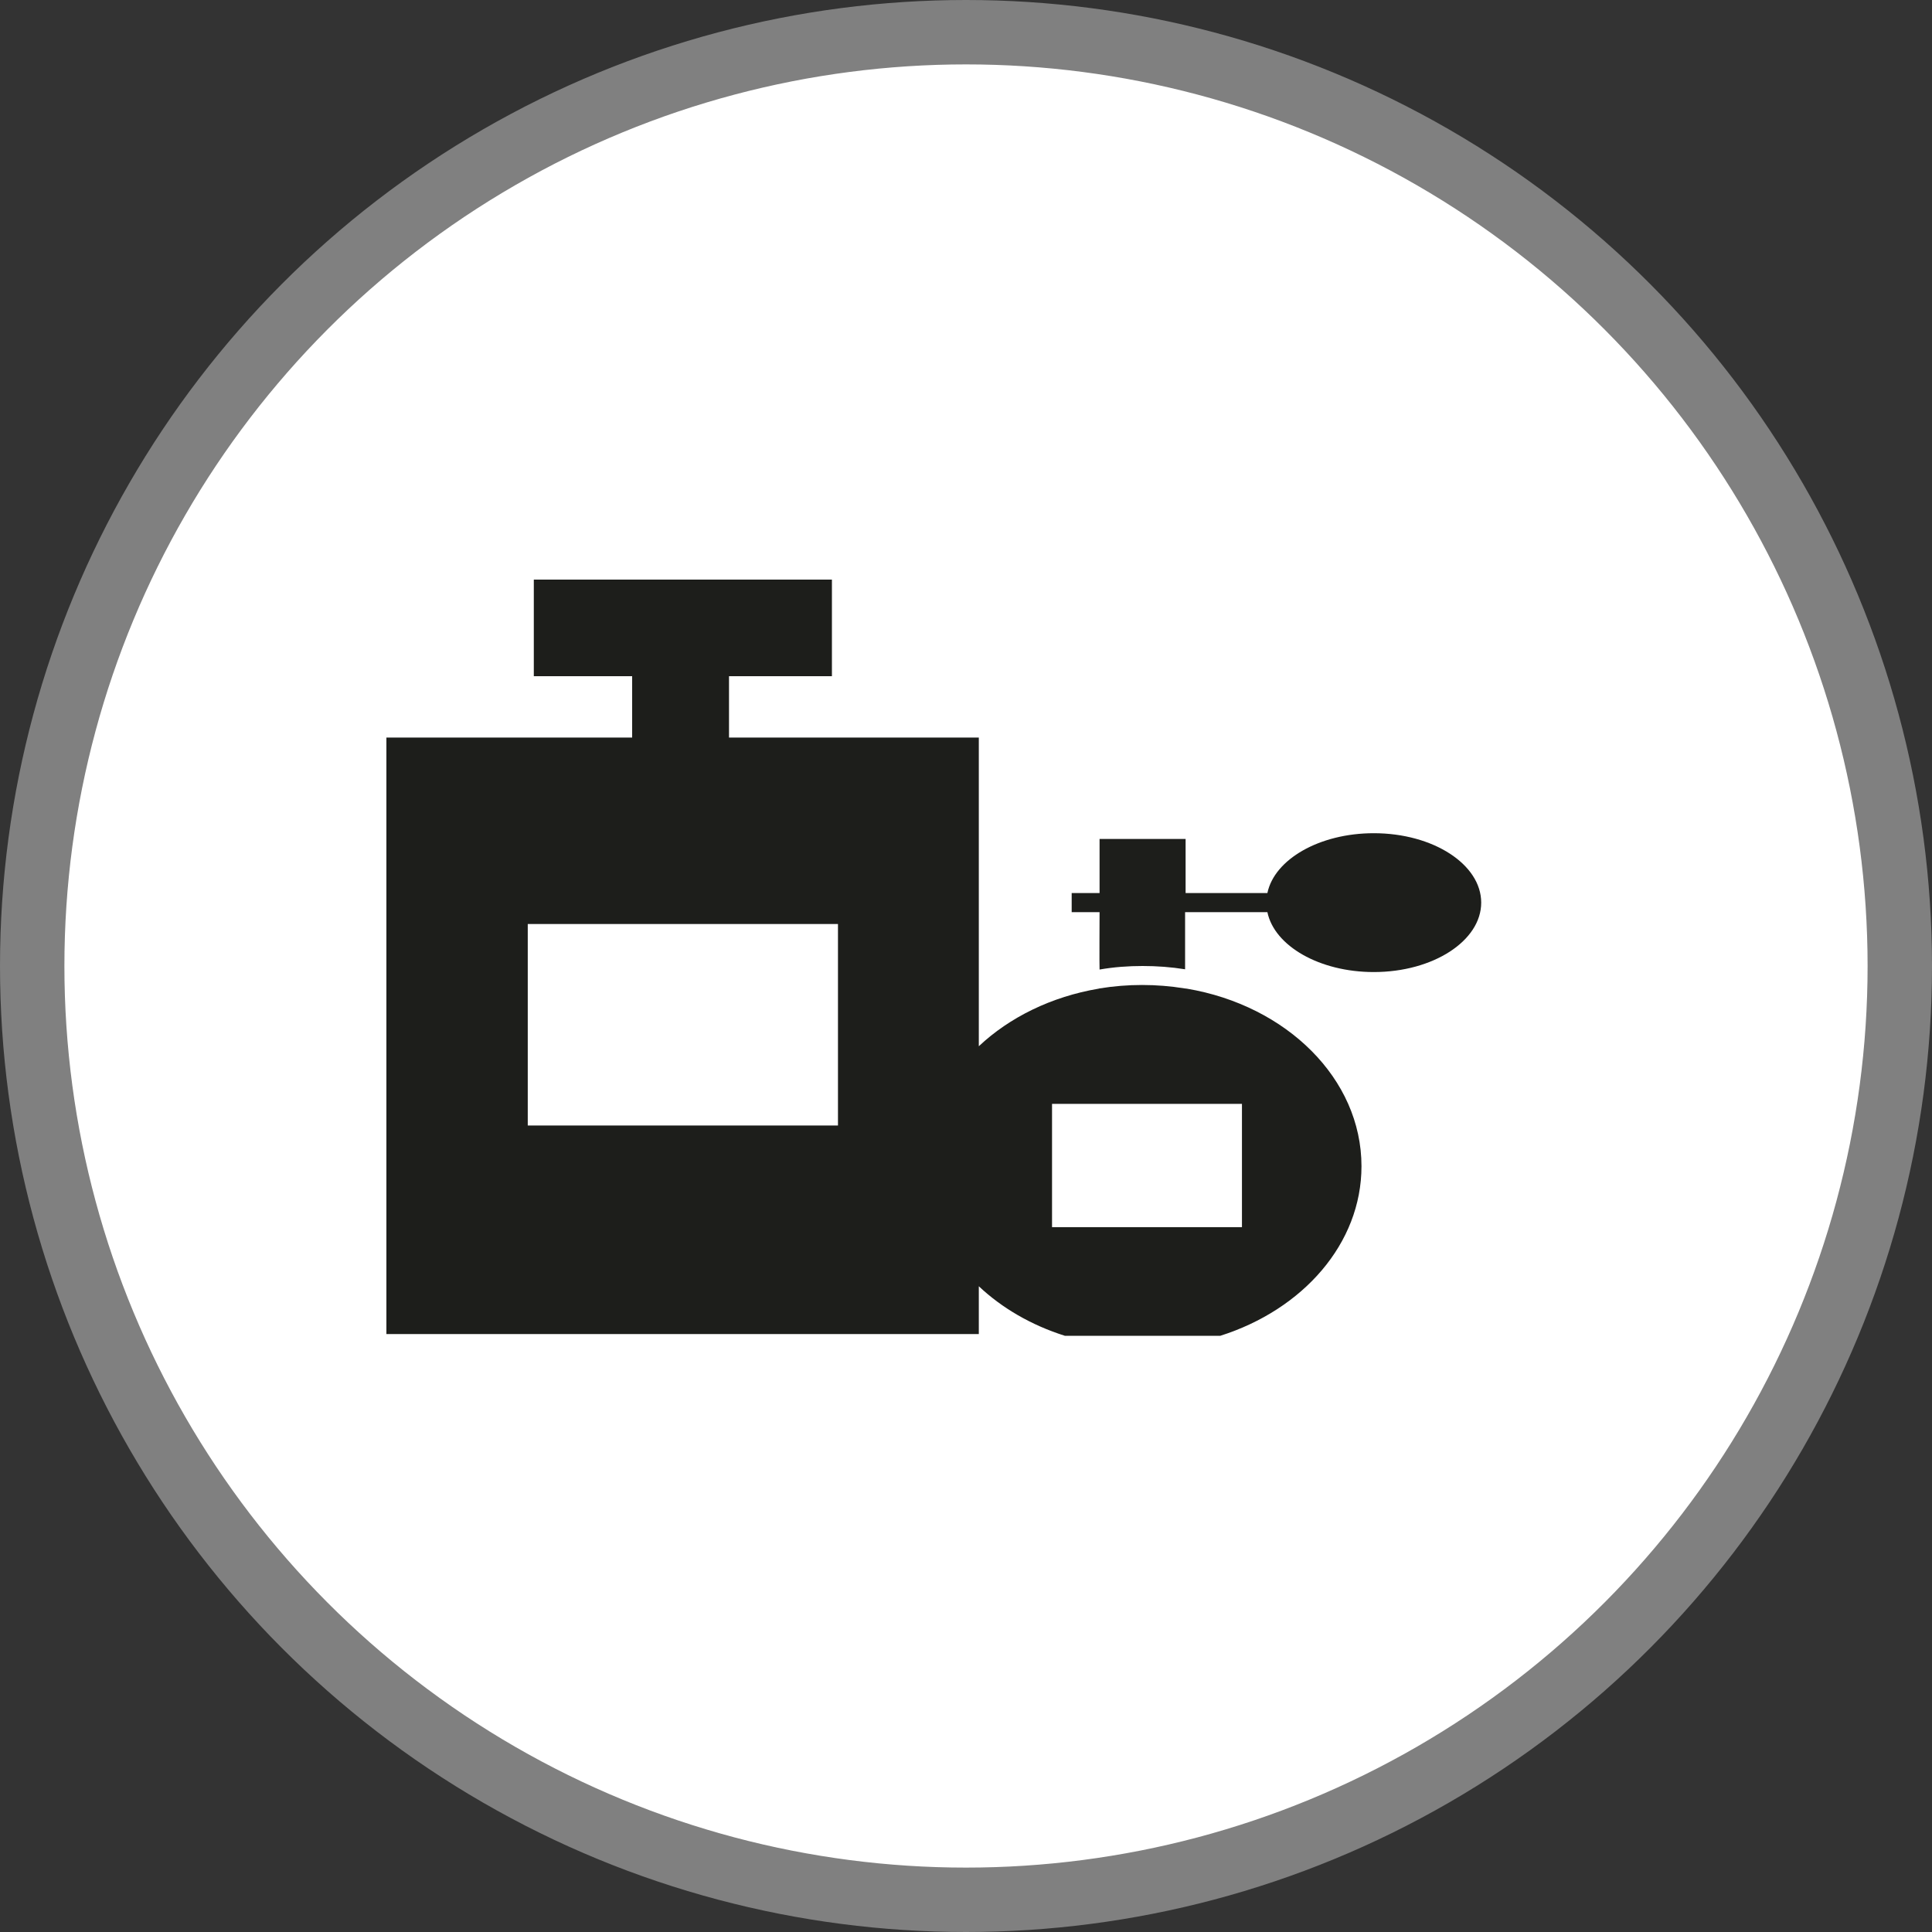 <?xml version="1.0" encoding="UTF-8" standalone="no"?>
<!-- Created with Inkscape (http://www.inkscape.org/) -->

<svg
   xmlns:dc="http://purl.org/dc/elements/1.1/"
   xmlns:cc="http://creativecommons.org/ns#"
   xmlns:rdf="http://www.w3.org/1999/02/22-rdf-syntax-ns#"
   xmlns:svg="http://www.w3.org/2000/svg"
   xmlns="http://www.w3.org/2000/svg"
   xmlns:xlink="http://www.w3.org/1999/xlink"
   xmlns:sodipodi="http://sodipodi.sourceforge.net/DTD/sodipodi-0.dtd"
   xmlns:inkscape="http://www.inkscape.org/namespaces/inkscape"
   width="30px"
   height="30px"
   version="1.1"
   id="svg8"
   inkscape:version="0.92.4 5da689c313, 2019-01-14"
   sodipodi:docname="container.svg">
  <rect width="100%" height="100%" fill="#333333" stroke="none"/>
  <defs
     id="defs2" />
  <sodipodi:namedview
     id="base"
     pagecolor="#ffffff"
     bordercolor="#666666"
     borderopacity="1.0"
     inkscape:pageopacity="0.0"
     inkscape:pageshadow="2"
     inkscape:zoom="13.049334"
     inkscape:cx="18.679046"
     inkscape:cy="12.165829"
     inkscape:document-units="px"
     inkscape:current-layer="layer1"
     showgrid="false"
     inkscape:snap-page="false"
     units="px"
     inkscape:window-width="1884"
     inkscape:window-height="1061"
     inkscape:window-x="0"
     inkscape:window-y="0"
     inkscape:window-maximized="1"
     fit-margin-top="0"
     fit-margin-left="0"
     fit-margin-right="0"
     fit-margin-bottom="0" />
    <circle
       style="color:#000000;clip-rule:nonzero;display:inline;overflow:visible;visibility:visible;opacity:1;isolation:auto;mix-blend-mode:normal;color-interpolation:sRGB;color-interpolation-filters:linearRGB;solid-color:#000000;solid-opacity:1;vector-effect:none;fill:#ffffff;fill-opacity:1;fill-rule:evenodd;stroke:#808080;stroke-width:1;stroke-linecap:butt;stroke-linejoin:miter;stroke-miterlimit:4;stroke-dasharray:none;stroke-dashoffset:0;stroke-opacity:1;marker:none;color-rendering:auto;image-rendering:auto;shape-rendering:auto;text-rendering:auto;enable-background:accumulate"
       id="path815"
       cx="15"
       cy="15"
       r="14.5" />
<g transform="translate(6,9)"><path fill-rule="nonzero" fill="rgb(11.373%, 11.765%, 10.588%)" fill-opacity="1" d="M 12.43 6.352 C 12.418 6.352 12.406 6.348 12.395 6.348 C 11.957 6.277 11.512 6.277 11.074 6.348 C 11.07 6.348 11.062 6.352 11.059 6.352 C 10.324 6.477 9.676 6.797 9.199 7.246 L 9.199 2.453 L 5.32 2.453 L 5.32 1.5 L 6.918 1.5 L 6.918 0 L 2.289 0 L 2.289 1.5 L 3.816 1.5 L 3.816 2.453 L 0 2.453 L 0 11.715 L 9.199 11.715 L 9.199 10.973 C 9.559 11.312 10.016 11.578 10.535 11.742 L 12.949 11.742 C 14.23 11.336 15.141 10.312 15.141 9.109 C 15.141 7.75 13.977 6.613 12.43 6.352 Z M 7.012 8.477 L 2.195 8.477 L 2.195 5.348 L 7.012 5.348 Z M 13.285 10.055 L 10.336 10.055 L 10.336 8.141 L 13.285 8.141 Z M 13.285 10.055 "/>
<path fill-rule="nonzero" fill="rgb(11.373%, 11.765%, 10.588%)" fill-opacity="1" d="M 15.332 3.938 C 14.488 3.938 13.789 4.344 13.68 4.867 L 12.41 4.867 L 12.41 4.027 L 11.074 4.027 L 11.074 4.867 L 10.641 4.867 L 10.641 5.164 L 11.074 5.164 C 11.074 5.164 11.07 6.039 11.074 6.055 C 11.297 6.016 11.52 6 11.742 6 C 11.965 6 12.184 6.016 12.402 6.051 L 12.402 5.164 L 13.68 5.164 C 13.789 5.688 14.488 6.094 15.332 6.094 C 16.254 6.094 17 5.609 17 5.016 C 17 4.422 16.254 3.938 15.332 3.938 Z M 15.332 3.938 "/>
</g>
</svg>

